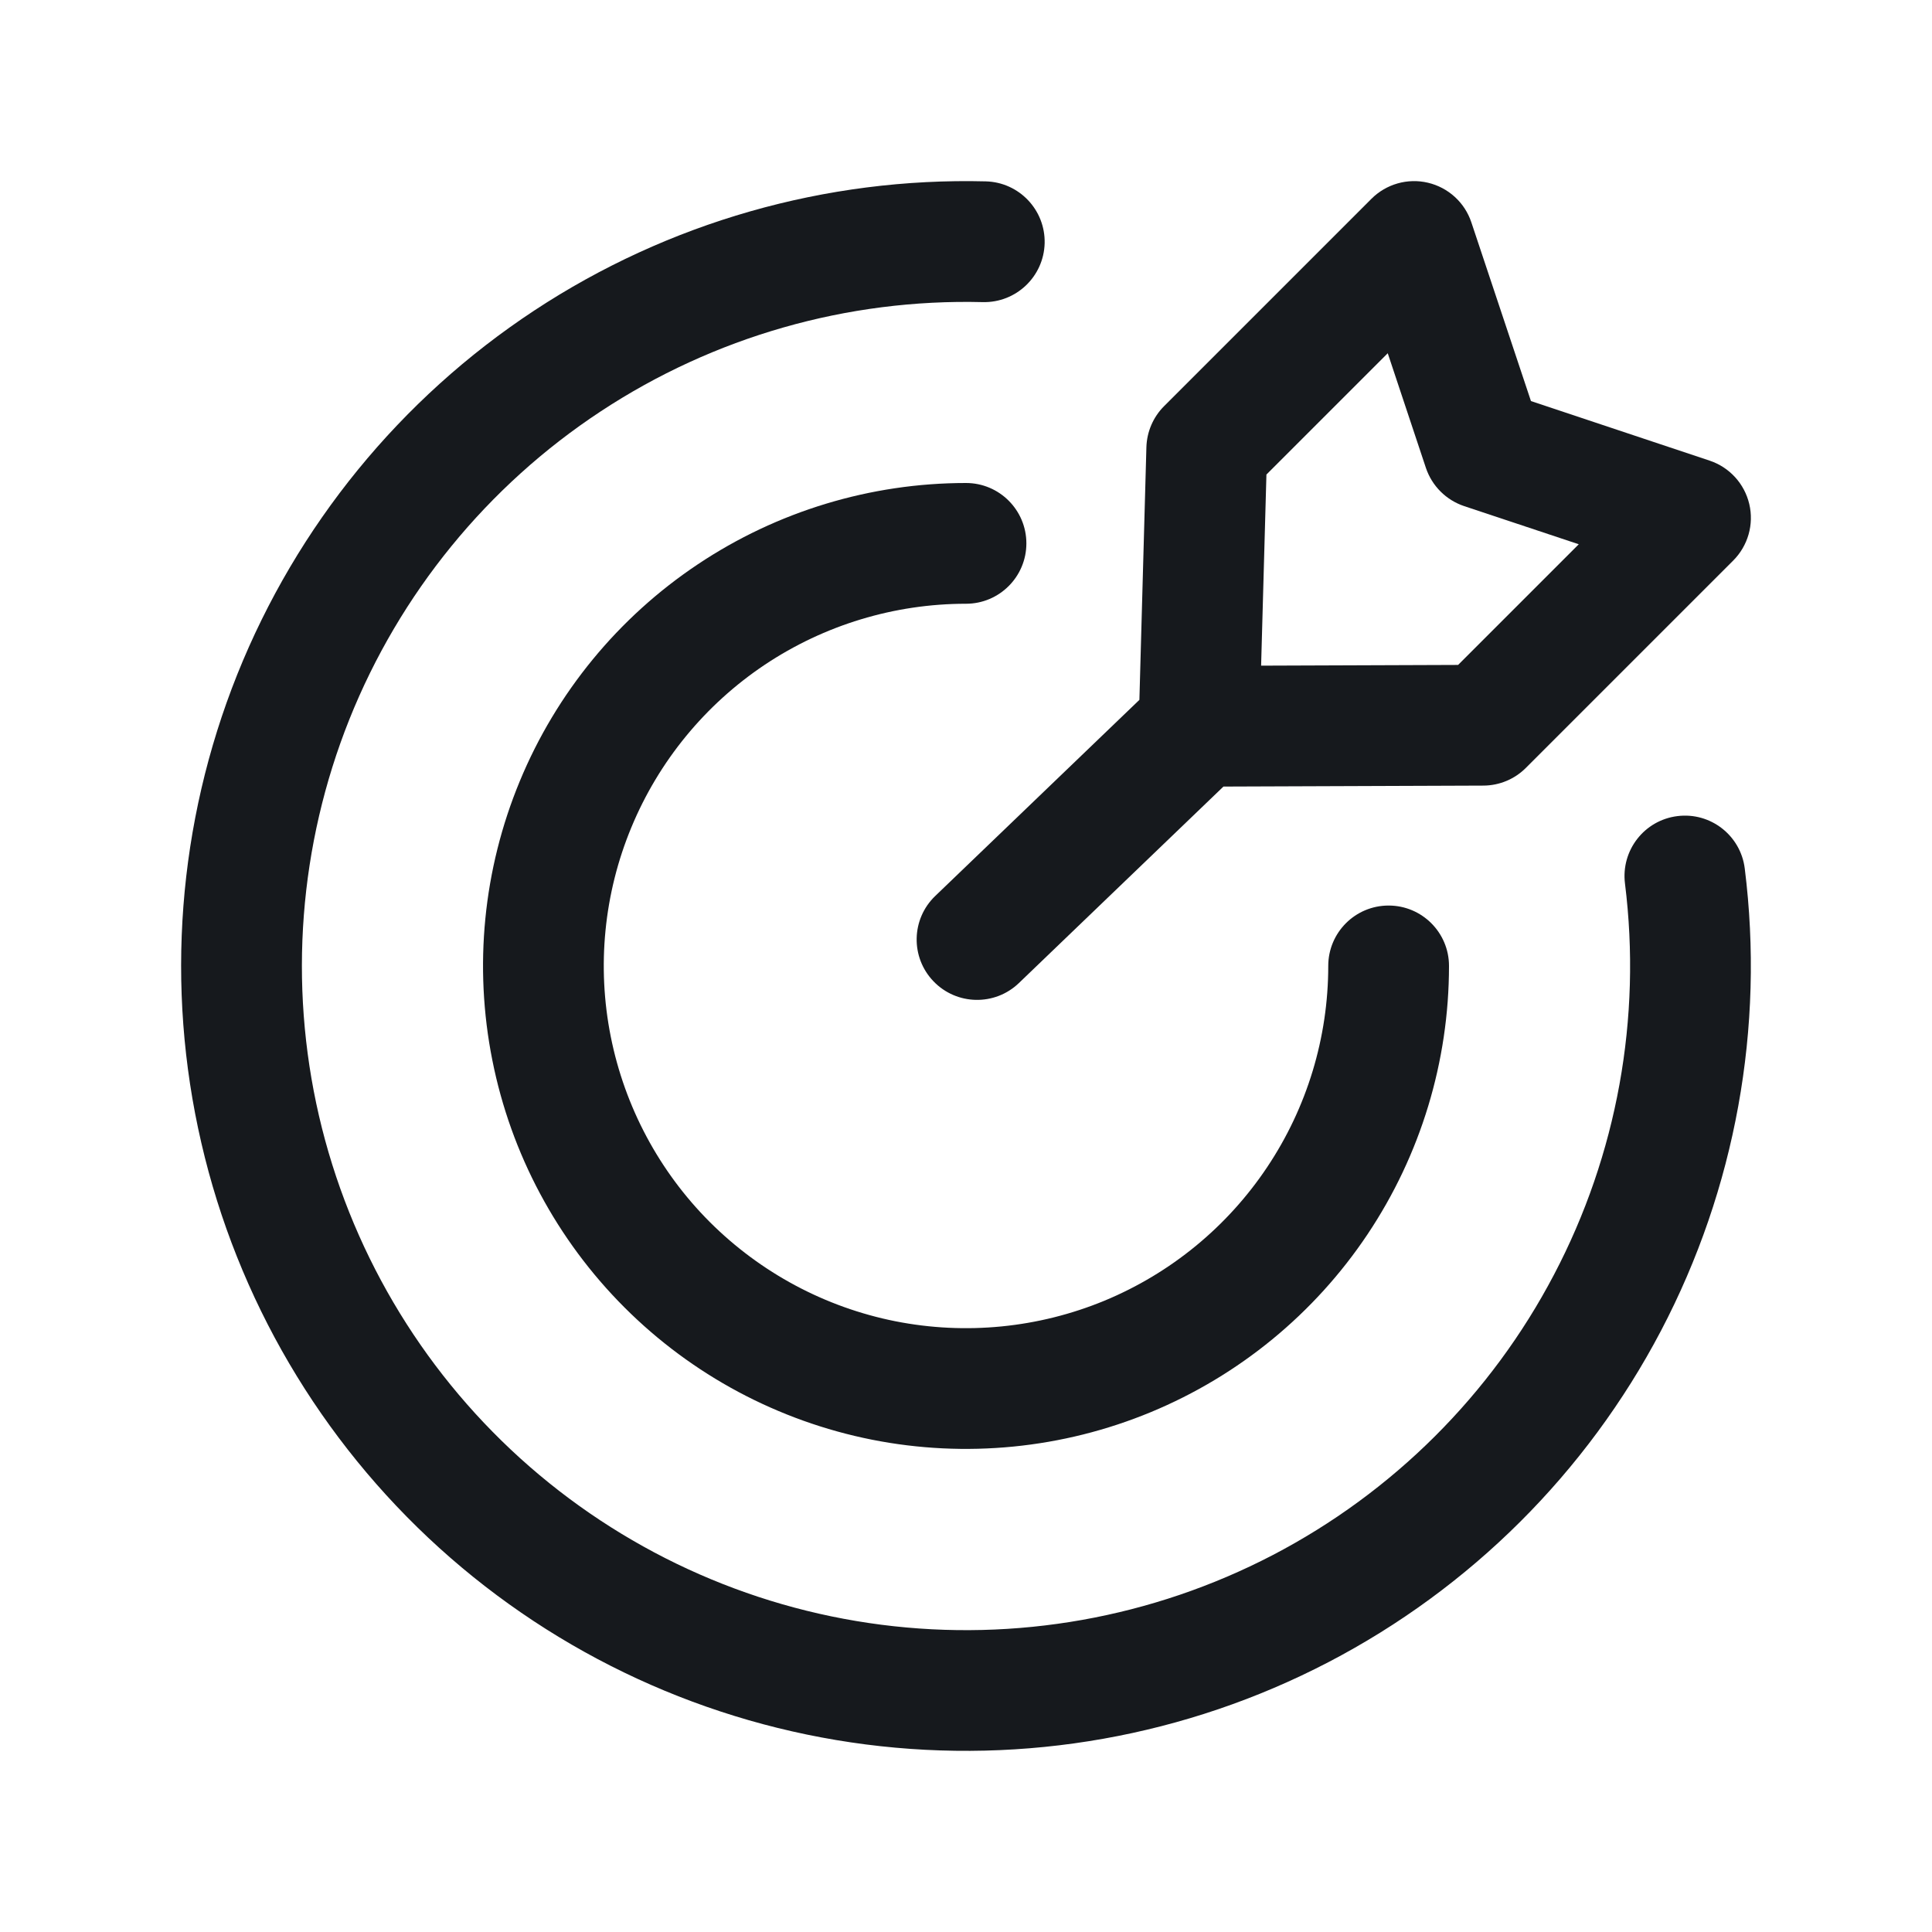 <svg width="24" height="24" viewBox="0 0 24 24" fill="none" xmlns="http://www.w3.org/2000/svg">
<path d="M18.278 2.763C18.196 2.516 17.992 2.33 17.739 2.27C17.486 2.21 17.22 2.286 17.036 2.47L14.461 5.045C14.325 5.181 14.247 5.363 14.241 5.554L14.154 8.694L11.618 11.13C11.319 11.417 11.309 11.891 11.596 12.19C11.883 12.489 12.358 12.499 12.657 12.212L15.198 9.771L18.428 9.759C18.626 9.758 18.815 9.679 18.955 9.539L21.53 6.964C21.714 6.78 21.79 6.514 21.73 6.261C21.67 6.008 21.484 5.804 21.237 5.722L19.018 4.982L18.278 2.763ZM18.113 8.26L15.666 8.269L15.732 5.895L17.239 4.388L17.713 5.812C17.788 6.036 17.964 6.212 18.188 6.287L19.612 6.761L18.113 8.26Z" fill="#16191D"/>
<path d="M12.208 3.753C10.524 3.71 8.868 4.184 7.461 5.111C6.055 6.037 4.966 7.372 4.34 8.936C3.715 10.5 3.583 12.218 3.962 13.859C4.342 15.5 5.214 16.985 6.463 18.116C7.712 19.246 9.276 19.968 10.947 20.183C12.618 20.398 14.314 20.096 15.808 19.319C17.302 18.541 18.523 17.325 19.305 15.833C20.088 14.342 20.395 12.647 20.186 10.975C20.135 10.564 20.426 10.189 20.837 10.138C21.248 10.086 21.623 10.378 21.674 10.789C21.922 12.764 21.558 14.768 20.634 16.53C19.709 18.293 18.266 19.73 16.5 20.649C14.735 21.568 12.73 21.924 10.755 21.67C8.781 21.416 6.932 20.564 5.456 19.228C3.981 17.892 2.949 16.136 2.501 14.197C2.052 12.258 2.208 10.227 2.947 8.379C3.687 6.531 4.974 4.953 6.636 3.858C8.298 2.763 10.256 2.203 12.246 2.253C12.66 2.264 12.987 2.608 12.977 3.022C12.966 3.436 12.622 3.763 12.208 3.753Z" fill="#16191D"/>
<path d="M12 7.5C11.11 7.5 10.24 7.764 9.5 8.258C8.76 8.753 8.184 9.455 7.843 10.278C7.502 11.1 7.413 12.005 7.587 12.877C7.761 13.75 8.189 14.552 8.818 15.181C9.448 15.81 10.249 16.239 11.122 16.413C11.995 16.586 12.9 16.497 13.722 16.157C14.544 15.816 15.247 15.239 15.741 14.499C16.236 13.759 16.5 12.889 16.5 11.999C16.5 11.585 16.835 11.249 17.25 11.249C17.664 11.249 18 11.585 18 11.999C18 13.186 17.648 14.346 16.988 15.333C16.329 16.319 15.392 17.088 14.296 17.542C13.2 17.996 11.993 18.115 10.83 17.884C9.666 17.652 8.597 17.081 7.758 16.242C6.919 15.403 6.347 14.334 6.116 13.17C5.884 12.006 6.003 10.8 6.457 9.704C6.911 8.607 7.68 7.67 8.667 7.011C9.653 6.352 10.813 6 12 6C12.414 6 12.75 6.336 12.75 6.75C12.75 7.164 12.414 7.5 12 7.5Z" fill="#16191D"/>
</svg>
